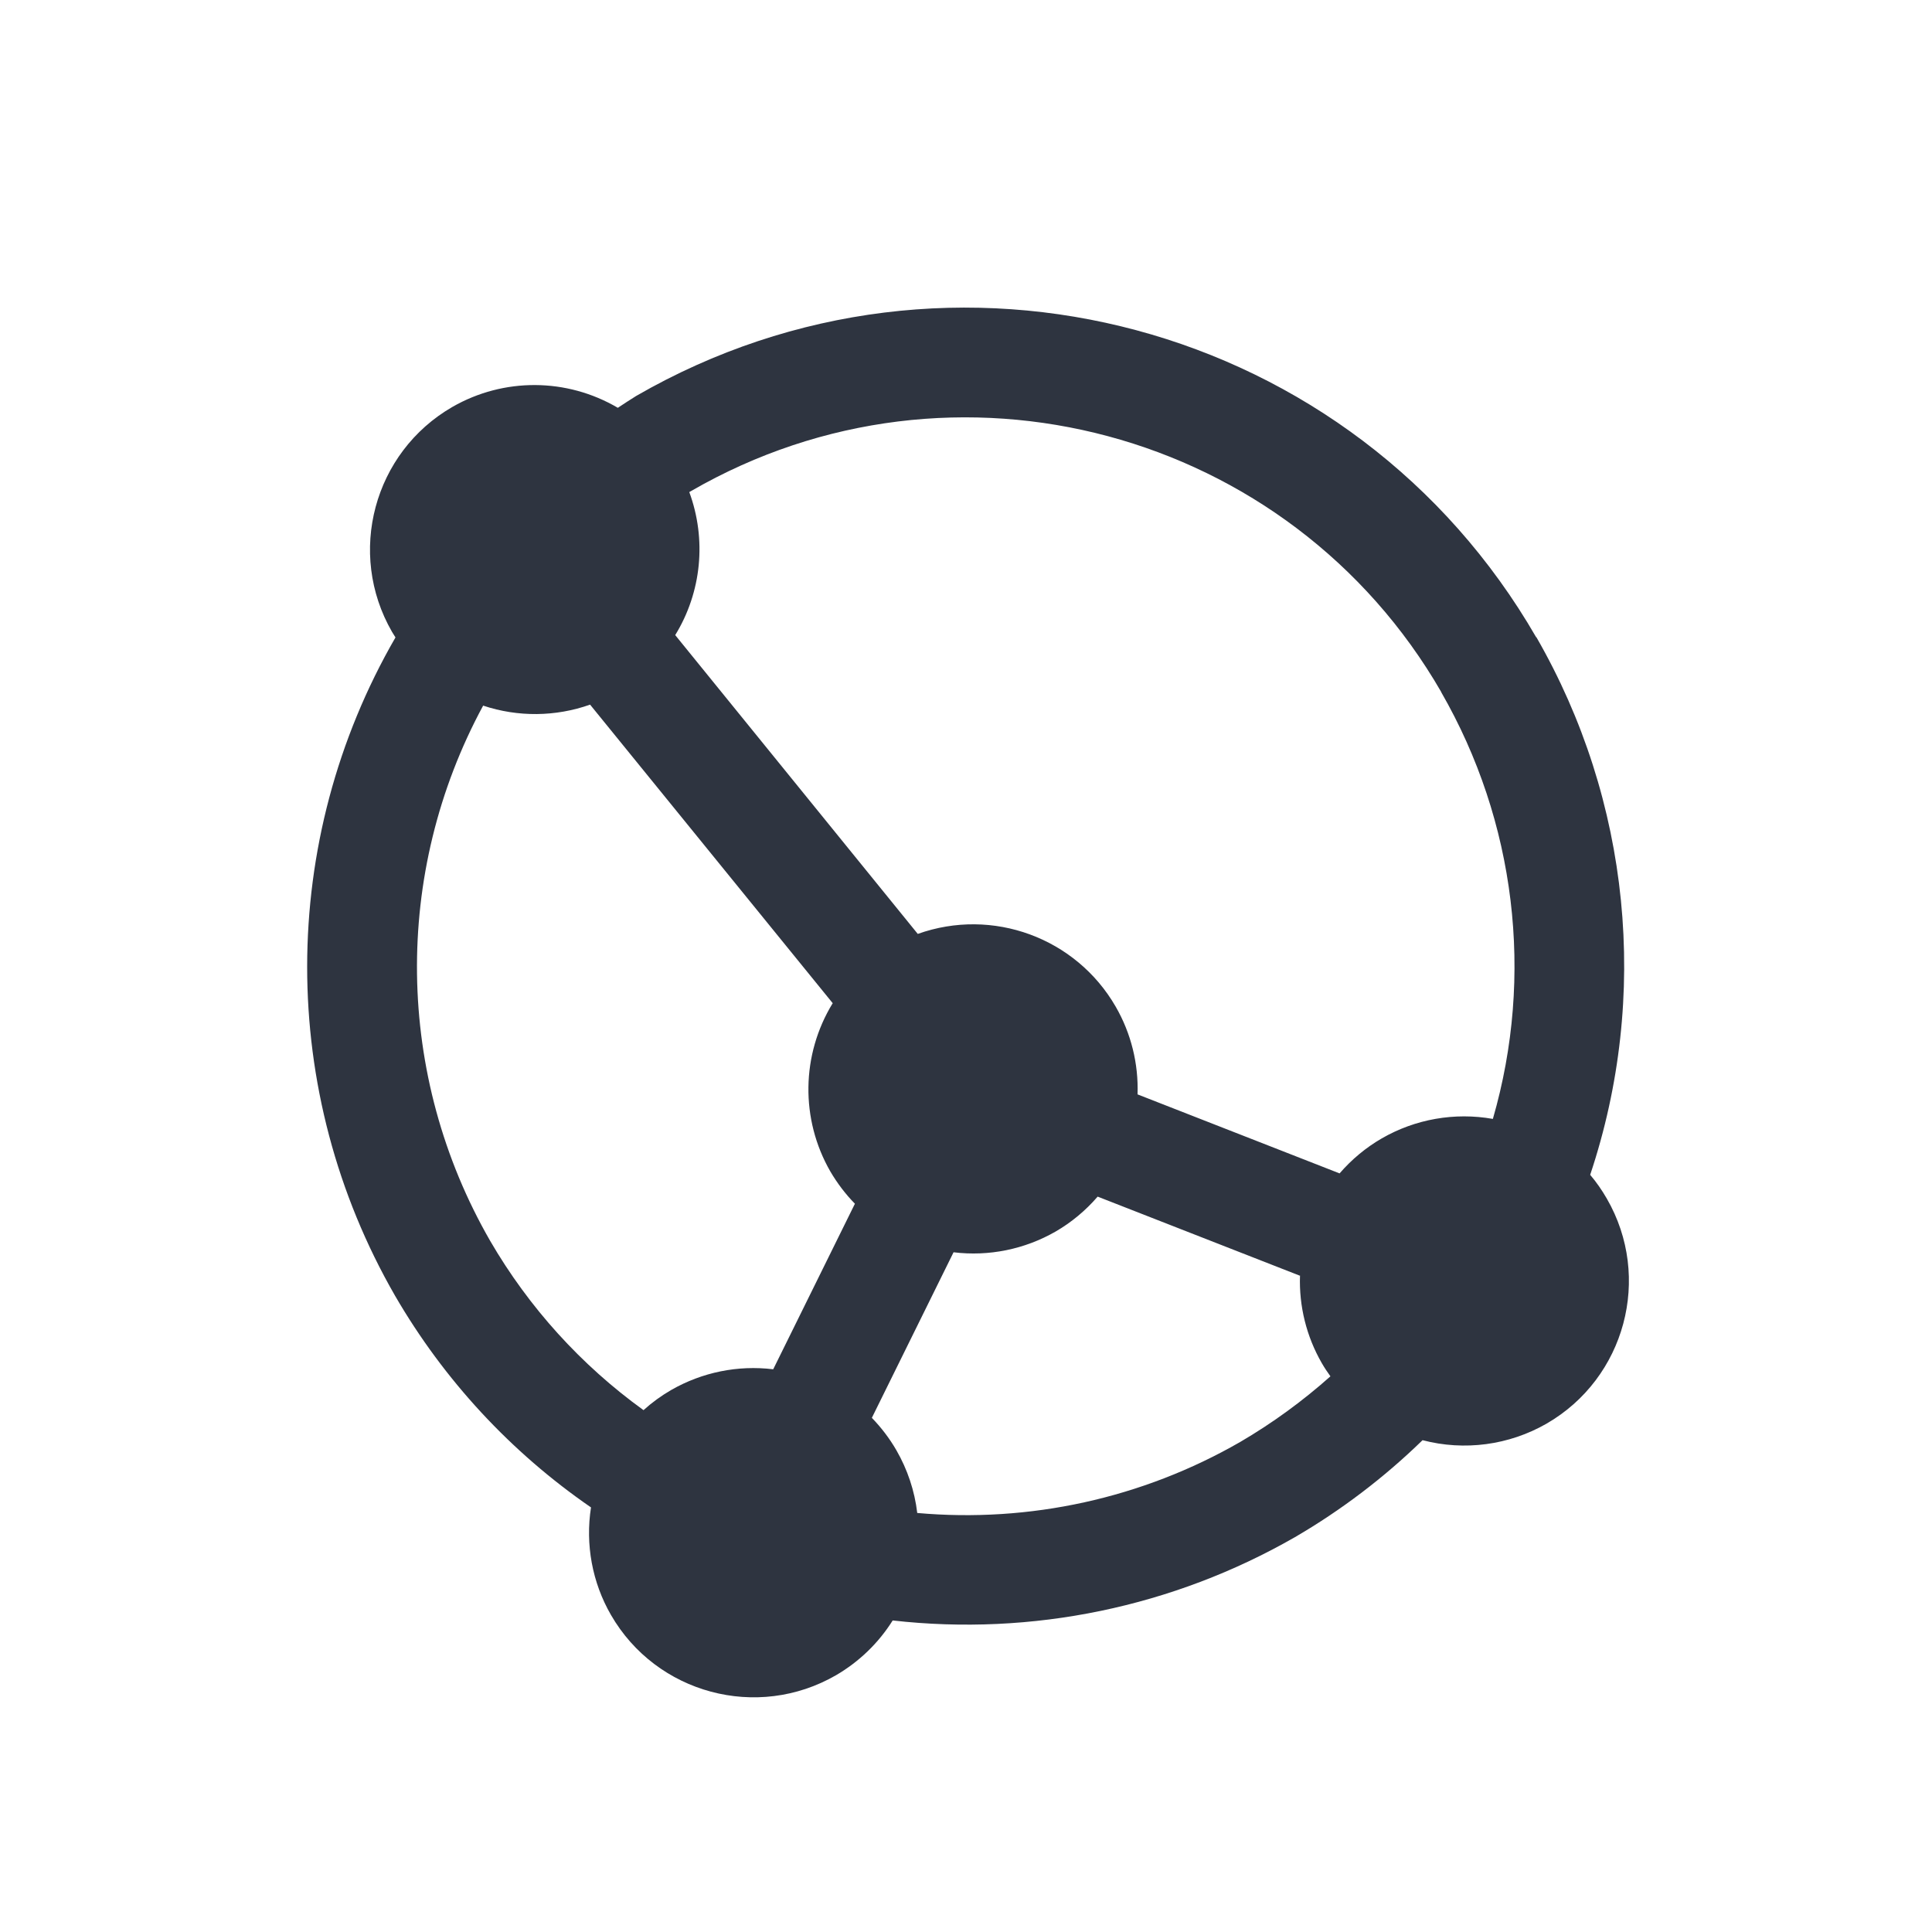 <svg xmlns="http://www.w3.org/2000/svg" viewBox="0 0 22 22">
 <g transform="matrix(0.625,1.083,-1.083,0.625,16.649,-9.22)" style="fill:#2e3440;fill-opacity:1">
  <path d="m 11.75 6 c 1.716 0.002 3.349 0.739 4.486 2.023 0.087 -0.016 0.175 -0.023 0.264 -0.023 0.828 0 1.5 0.672 1.5 1.5 -0.001 0.394 -0.157 0.773 -0.434 1.053 0.12 0.473 0.182 0.959 0.184 1.447 -0.003 1.279 -0.414 2.524 -1.174 3.553 0.114 0.215 0.173 0.454 0.174 0.697 0 0.828 -0.672 1.5 -1.5 1.5 -0.342 0 -0.673 -0.118 -0.939 -0.332 -0.8 0.381 -1.675 0.58 -2.561 0.582 -2.142 -0.002 -4.121 -1.146 -5.191 -3 -0.02 0.001 -0.039 0.002 -0.059 0.002 -0.828 0 -1.5 -0.672 -1.5 -1.5 0.001 -0.539 0.291 -1.035 0.76 -1.301 -0.004 -0.066 -0.008 -0.133 -0.01 -0.199 0 -3.314 2.686 -6 6 -6 z m 0 1 c -2.761 0 -5 2.239 -5 5 l 0 0.021 c 0.453 0.078 0.845 0.358 1.064 0.762 l 3.461 -0.553 c 0.13 -0.712 0.75 -1.23 1.475 -1.23 0.28 0 0.554 0.079 0.791 0.227 l 1.543 -1.234 c -0.055 -0.158 -0.084 -0.325 -0.084 -0.492 0 -0.353 0.125 -0.695 0.352 -0.965 -0.942 -0.98 -2.243 -1.534 -3.602 -1.535 z m 3.959 3.773 -1.543 1.234 c 0.055 0.158 0.084 0.325 0.084 0.492 -0.001 0.324 -0.106 0.639 -0.301 0.898 l 0.934 1.398 c 0.12 -0.03 0.243 -0.046 0.367 -0.046 0.203 0 0.404 0.041 0.59 0.121 0.591 -0.841 0.909 -1.843 0.91 -2.871 -0.002 -0.339 -0.038 -0.676 -0.107 -1.01 -0.047 0.005 -0.095 0.008 -0.143 0.008 -0.28 0 -0.554 -0.079 -0.791 -0.227 z m -4.273 2.443 -3.461 0.555 c -0.061 0.328 -0.229 0.626 -0.479 0.848 0.909 1.478 2.519 2.379 4.254 2.381 0.701 -0.002 1.394 -0.152 2.033 -0.439 -0.022 -0.102 -0.033 -0.206 -0.033 -0.311 0.001 -0.324 0.106 -0.639 0.301 -0.898 l -0.934 -1.398 c -0.12 0.031 -0.243 0.046 -0.367 0.047 -0.548 -0.001 -1.052 -0.301 -1.315 -0.783 z"/>
 </g>
</svg>
